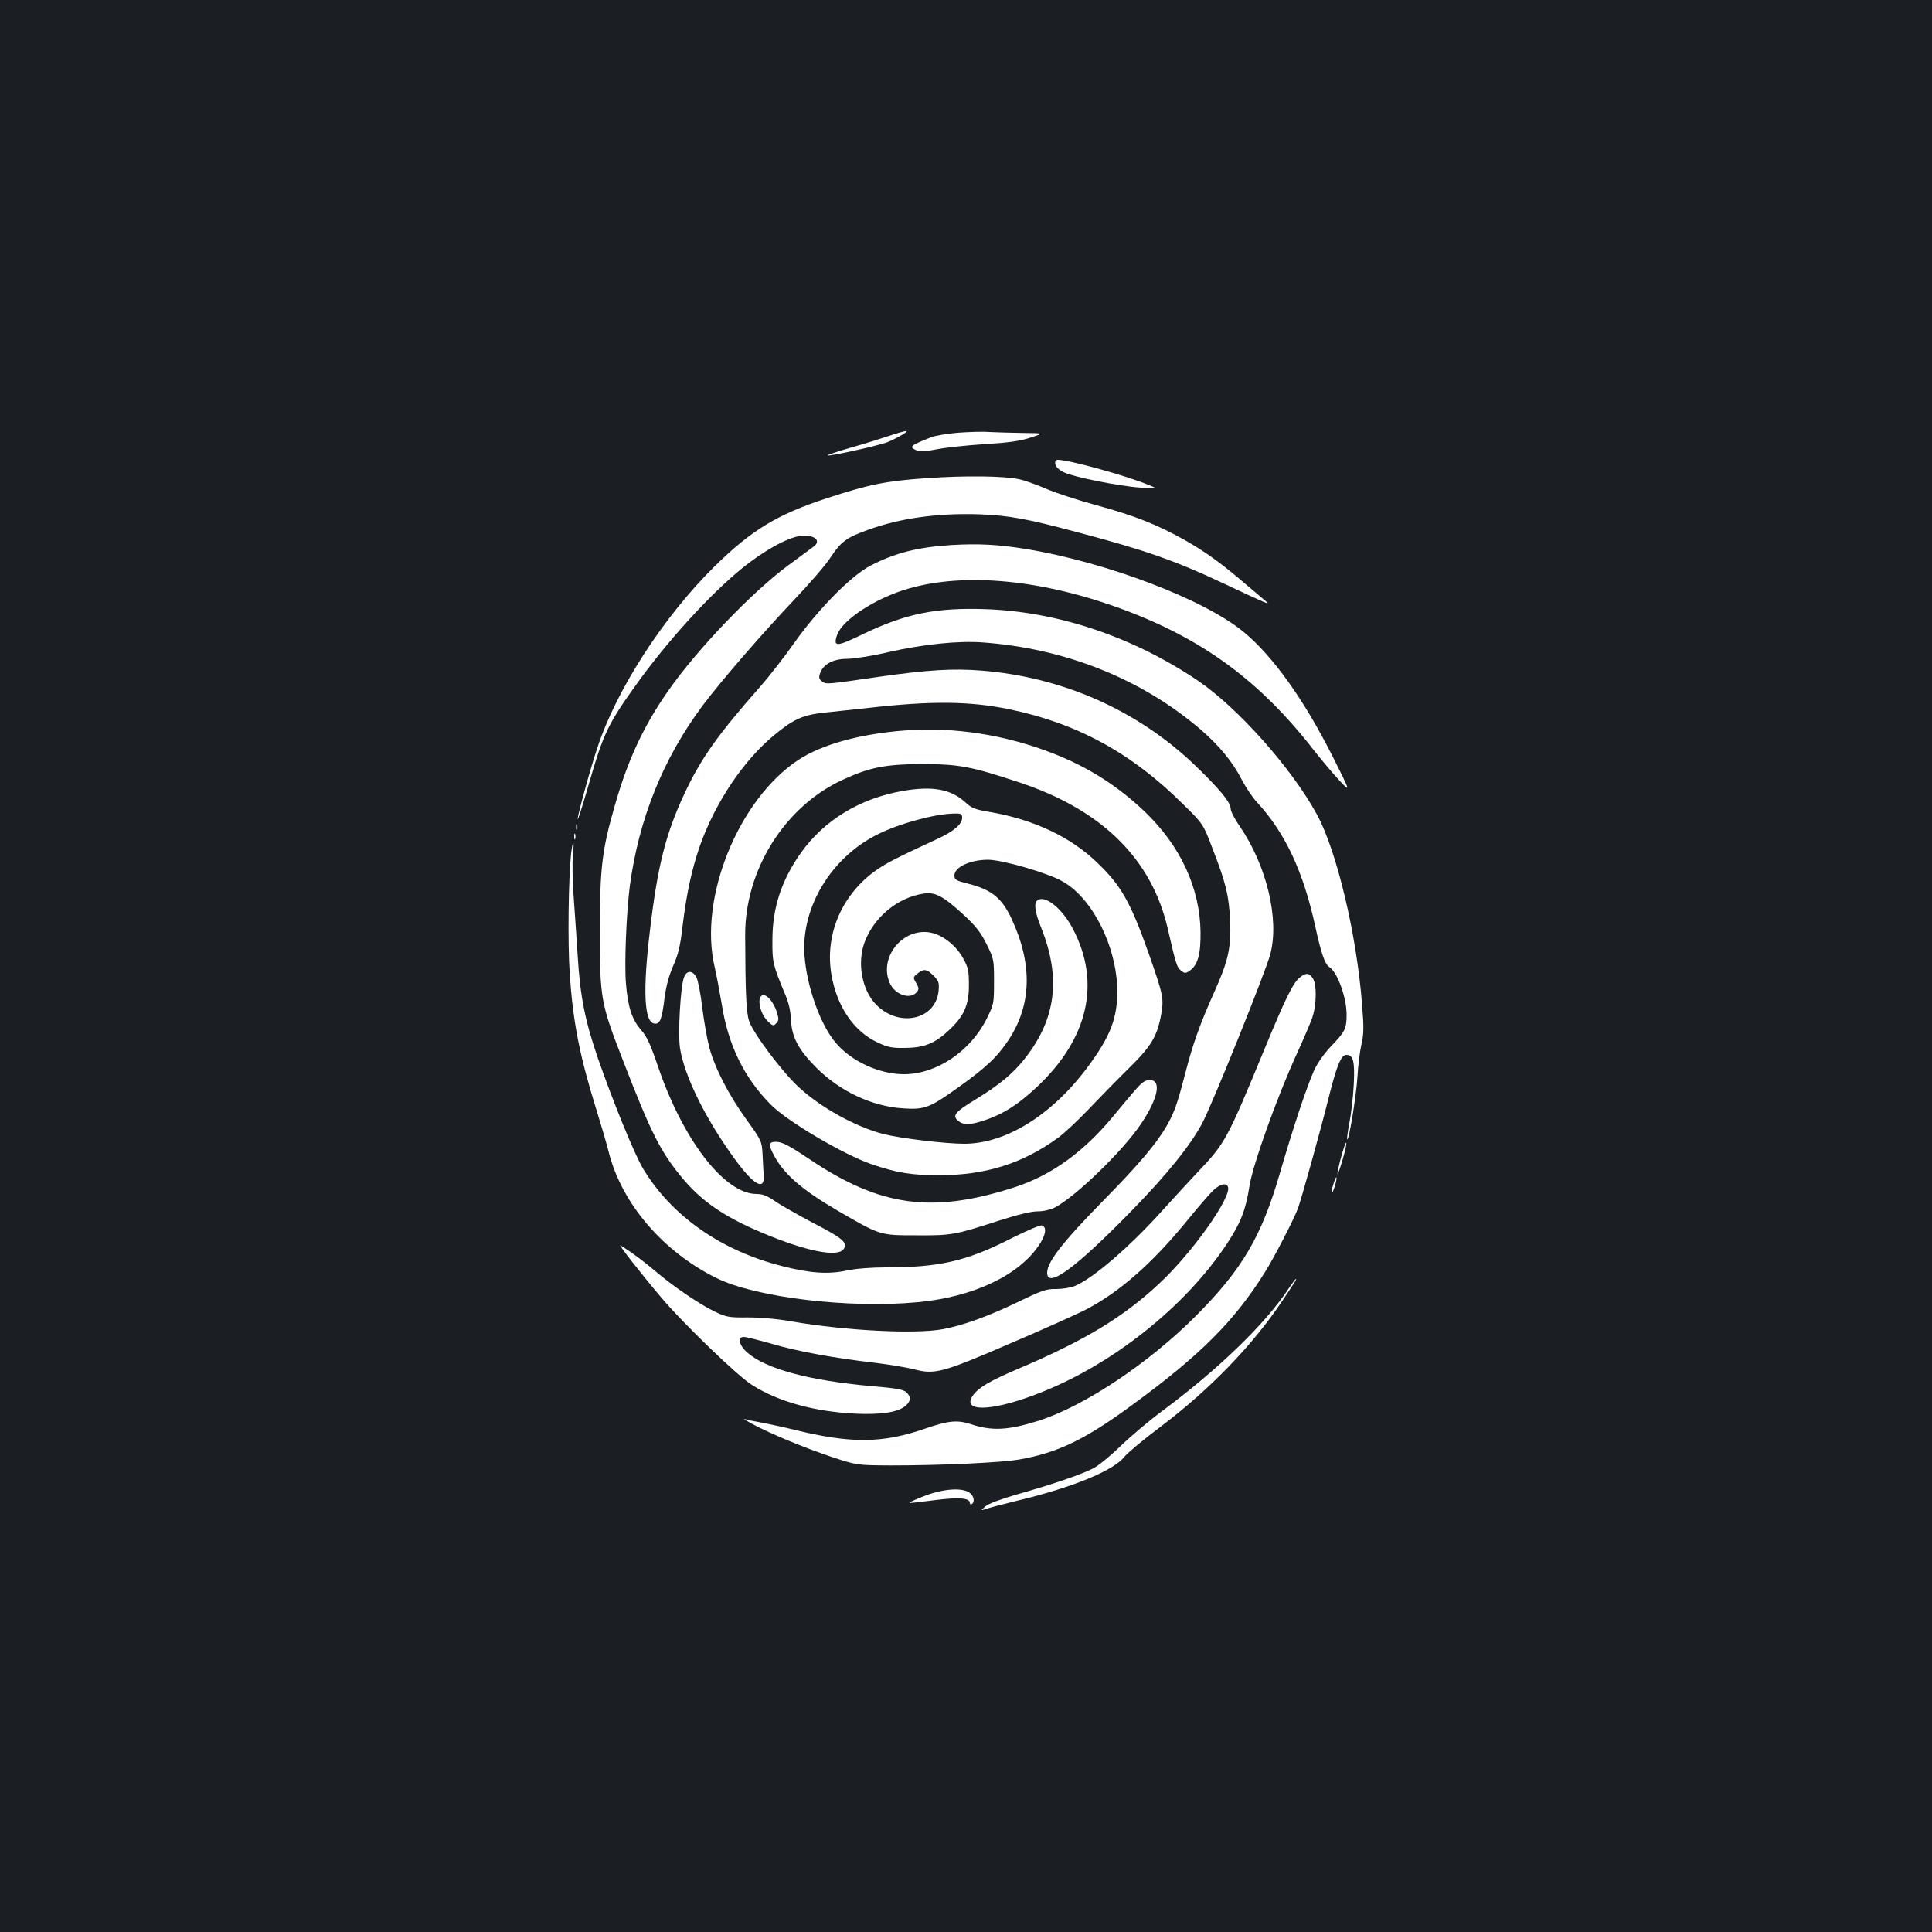 <?xml version="1.0" standalone="no"?>
<!DOCTYPE svg PUBLIC "-//W3C//DTD SVG 20010904//EN"
 "http://www.w3.org/TR/2001/REC-SVG-20010904/DTD/svg10.dtd">
<svg version="1.0" xmlns="http://www.w3.org/2000/svg"
 width="1000pt" height="1000pt" viewBox="0 0 1000 1000"
 preserveAspectRatio="xMidYMid meet">
<rect width="100%" height="100%" fill="#1b1f23"/>
<g transform="translate(0,1000) scale(0.1,-0.1)"
fill="#ffffff" stroke="none">
<path d="M4605 7745 c-38 -13 -127 -41 -198 -61 -70 -20 -126 -39 -124 -41 7
-7 281 54 317 71 57 25 106 56 90 55 -8 0 -46 -11 -85 -24z"/>
<path d="M4955 7760 c-55 -5 -116 -15 -135 -23 -111 -44 -117 -50 -76 -68 17
-8 43 -7 102 5 44 9 155 21 248 27 129 8 185 16 240 34 71 23 71 23 -39 24
-60 1 -139 3 -175 5 -36 3 -110 0 -165 -4z"/>
<path d="M5462 7598 c2 -13 18 -29 41 -41 48 -25 285 -73 402 -81 90 -6 90 -6
40 14 -118 49 -413 130 -470 130 -11 0 -15 -7 -13 -22z"/>
<path d="M4795 7525 c-213 -15 -296 -32 -519 -105 -255 -84 -386 -164 -576
-350 -264 -260 -509 -638 -608 -940 -39 -117 -102 -348 -102 -369 1 -9 25 68
55 171 80 279 102 323 265 548 172 236 407 488 570 609 117 88 231 143 289
139 58 -4 78 -31 41 -58 -14 -10 -72 -54 -130 -96 -187 -138 -471 -434 -621
-649 -126 -180 -207 -352 -274 -585 -69 -238 -80 -328 -80 -655 0 -354 3 -374
120 -675 143 -370 192 -468 302 -602 101 -123 217 -204 416 -288 227 -96 391
-129 423 -86 24 33 -2 56 -157 136 -79 42 -168 92 -198 113 -41 28 -63 37 -95
37 -166 0 -382 280 -512 665 -37 109 -56 150 -85 183 -48 55 -69 118 -79 240
-9 101 2 366 20 507 47 347 172 658 376 932 98 131 311 376 475 549 78 82 163
180 188 219 54 82 83 103 195 143 165 60 359 87 575 80 154 -6 248 -23 516
-95 344 -91 502 -147 740 -259 227 -107 256 -119 228 -97 -11 10 -59 50 -105
89 -127 109 -207 167 -318 230 -141 79 -260 126 -455 179 -92 25 -209 63 -260
85 -51 22 -113 44 -138 49 -77 18 -284 20 -482 6z"/>
<path d="M4925 7179 c-176 -11 -293 -41 -420 -107 -100 -52 -271 -226 -395
-401 -52 -74 -129 -172 -170 -219 -223 -253 -309 -373 -394 -553 -98 -207
-142 -378 -181 -708 -39 -319 -31 -482 22 -489 29 -4 39 20 53 135 8 60 22
112 44 163 27 61 37 101 50 215 20 163 47 286 88 405 80 226 225 443 385 575
100 83 149 104 255 116 51 5 156 17 233 25 325 37 523 35 724 -6 352 -72 635
-225 902 -490 107 -105 107 -105 156 -235 69 -177 84 -242 90 -370 6 -139 -9
-208 -82 -370 -74 -165 -111 -268 -150 -420 -42 -162 -57 -203 -96 -272 -53
-92 -144 -200 -329 -388 -210 -214 -290 -317 -290 -373 0 -84 149 26 435 319
187 191 311 346 370 460 54 104 329 787 350 870 48 182 -19 459 -158 662 -26
37 -47 78 -47 91 0 33 -57 102 -189 229 -295 281 -682 453 -1101 486 -146 12
-278 4 -530 -32 -274 -40 -273 -40 -295 -24 -16 13 -18 20 -10 43 17 47 68 74
140 74 34 0 130 15 215 35 181 41 360 59 485 50 430 -31 827 -190 1133 -454
96 -84 163 -166 209 -256 20 -38 54 -90 77 -115 149 -161 243 -362 306 -655
28 -128 48 -186 70 -200 42 -26 90 -157 90 -247 0 -72 -7 -87 -82 -165 -36
-38 -70 -87 -87 -125 -37 -82 -108 -295 -177 -533 -95 -326 -194 -495 -434
-736 -245 -246 -579 -468 -815 -543 -159 -50 -242 -54 -355 -16 -65 21 -114
16 -227 -23 -225 -79 -389 -80 -688 -6 -44 11 -114 26 -155 34 -41 7 -84 16
-95 20 -11 3 7 -8 40 -26 95 -51 269 -123 410 -170 130 -43 130 -43 305 -44
256 0 573 14 667 31 195 34 337 102 571 273 364 265 543 444 703 702 48 78
144 264 167 324 17 45 116 400 157 565 44 176 66 230 94 230 36 0 44 -35 38
-154 -3 -61 -13 -149 -22 -195 -9 -46 -14 -85 -12 -88 9 -9 47 225 53 322 3
55 12 130 20 166 13 55 14 88 4 210 -28 363 -131 794 -233 982 -130 240 -411
555 -618 695 -336 226 -723 356 -1097 369 -258 9 -414 -23 -635 -129 -138 -67
-156 -68 -134 -4 27 78 200 191 368 239 295 86 698 47 1116 -109 413 -154 708
-372 985 -729 39 -49 97 -119 130 -154 60 -64 60 -64 -37 129 -148 292 -307
515 -459 640 -204 168 -711 361 -1129 429 -142 23 -243 28 -382 20z"/>
<path d="M4682 6219 c-234 -18 -430 -73 -551 -153 -310 -206 -516 -716 -432
-1071 10 -44 26 -128 36 -188 33 -215 116 -385 256 -526 87 -87 374 -256 520
-307 130 -44 205 -57 349 -57 242 0 434 61 618 195 31 23 102 89 157 147 55
58 148 153 207 211 118 116 148 166 169 284 13 78 10 96 -64 307 -95 269 -144
356 -269 475 -137 132 -326 221 -548 260 -83 14 -100 20 -133 51 -76 69 -171
86 -325 59 -222 -39 -406 -151 -527 -321 -100 -141 -147 -284 -147 -450 -1
-115 2 -128 66 -282 18 -41 28 -85 30 -131 4 -90 38 -154 131 -248 123 -123
289 -201 451 -211 108 -7 136 3 273 101 151 107 211 163 269 250 122 182 128
394 18 630 -50 107 -102 150 -221 181 -68 17 -75 21 -75 44 0 43 82 81 174 81
74 0 316 -70 389 -114 154 -89 277 -337 280 -561 1 -144 -34 -236 -151 -395
-185 -250 -425 -400 -641 -400 -100 0 -329 28 -418 50 -145 38 -325 137 -441
245 -86 80 -235 279 -255 341 -15 47 -19 150 -20 444 -1 338 205 666 505 804
138 64 222 81 413 81 187 0 251 -12 493 -92 434 -142 694 -398 777 -763 41
-178 46 -196 67 -213 18 -15 24 -16 42 -4 45 29 61 83 60 202 -3 229 -104 448
-291 626 -137 130 -286 226 -469 298 -249 98 -518 140 -772 120z m298 -452 c0
-33 -44 -71 -130 -110 -224 -104 -270 -128 -327 -170 -171 -127 -255 -332
-219 -535 29 -164 117 -292 239 -348 53 -25 74 -29 142 -28 98 1 154 23 226
91 79 74 104 130 104 233 0 76 -3 91 -30 140 -34 62 -97 114 -156 130 -145 39
-282 -117 -225 -255 27 -65 109 -92 143 -48 10 13 9 22 -5 45 -17 29 -16 30 7
49 32 26 48 24 83 -11 27 -28 30 -36 26 -79 -15 -151 -207 -192 -325 -69 -71
74 -97 211 -59 318 48 132 172 235 308 255 60 9 103 -15 211 -115 60 -56 85
-89 114 -148 37 -75 38 -78 38 -192 0 -114 -1 -118 -37 -191 -84 -170 -261
-289 -429 -289 -127 0 -271 66 -352 161 -80 93 -151 290 -163 454 -18 247 137
505 376 625 113 57 299 108 398 109 37 1 42 -1 42 -22z"/>
<path d="M2982 5720 c0 -14 2 -19 5 -12 2 6 2 18 0 25 -3 6 -5 1 -5 -13z"/>
<path d="M2972 5670 c0 -14 2 -19 5 -12 2 6 2 18 0 25 -3 6 -5 1 -5 -13z"/>
<path d="M2956 5583 c-14 -134 -18 -467 -7 -625 17 -252 52 -427 141 -712 22
-71 50 -166 61 -210 67 -266 282 -516 559 -652 203 -100 686 -158 1042 -124
286 27 523 139 627 297 34 51 40 90 15 100 -10 3 -77 -25 -168 -71 -225 -114
-365 -146 -640 -146 -75 0 -154 -6 -202 -16 -98 -21 -191 -14 -333 22 -319 80
-576 261 -723 506 -46 78 -154 343 -233 570 -67 194 -93 325 -105 533 -6 88
-15 226 -21 307 -6 81 -7 177 -4 213 4 36 5 65 2 65 -2 0 -7 -26 -11 -57z"/>
<path d="M5371 5341 c-21 -14 -16 -59 19 -145 102 -258 76 -469 -84 -673 -62
-79 -130 -136 -257 -214 -107 -65 -122 -84 -89 -111 29 -23 60 -22 141 5 94
32 170 81 266 171 266 250 332 539 187 817 -55 105 -142 177 -183 150z"/>
<path d="M3541 4943 c-19 -47 -33 -295 -21 -370 23 -143 130 -361 280 -568 99
-137 158 -172 153 -90 -2 22 -4 72 -6 110 -4 69 -5 71 -84 181 -93 129 -164
268 -192 374 -11 41 -27 133 -36 203 -8 71 -22 142 -30 158 -20 37 -49 38 -64
2z"/>
<path d="M6728 4941 c-35 -28 -73 -105 -183 -371 -193 -468 -204 -488 -344
-635 -47 -50 -130 -140 -184 -200 -168 -187 -358 -351 -453 -391 -22 -9 -64
-16 -97 -16 -51 1 -72 -6 -200 -68 -151 -73 -284 -121 -388 -140 -141 -26
-501 -8 -780 40 -77 14 -164 21 -229 21 -97 -1 -111 2 -168 29 -78 37 -216
130 -313 213 -63 53 -118 94 -177 131 -16 9 108 -149 214 -274 111 -131 391
-401 464 -447 137 -88 323 -139 535 -150 134 -6 218 6 259 38 31 24 33 49 7
73 -15 14 -55 21 -176 31 -326 29 -551 89 -648 175 -42 37 -51 80 -17 80 12 0
76 -16 143 -35 131 -39 321 -74 537 -99 74 -9 162 -24 195 -32 113 -30 146
-22 501 131 175 75 356 156 401 180 169 89 337 237 510 448 59 73 123 147 141
164 35 34 69 43 78 20 20 -52 -183 -339 -353 -498 -186 -175 -387 -297 -733
-444 -145 -62 -202 -95 -232 -135 -65 -88 84 -88 317 0 389 145 778 452 996
783 71 107 97 175 116 297 16 107 142 460 245 685 33 72 68 154 79 184 24 68
26 177 3 209 -19 27 -34 28 -66 3z"/>
<path d="M3934 4835 c-11 -29 8 -88 37 -118 28 -27 32 -29 46 -14 14 14 15 22
5 55 -22 71 -73 116 -88 77z"/>
<path d="M5884 4367 c-22 -24 -77 -90 -124 -147 -153 -184 -317 -302 -505
-364 -428 -139 -698 -103 -1065 144 -106 71 -142 90 -174 90 -38 0 -40 -15 -9
-72 52 -96 141 -174 323 -281 227 -132 222 -131 415 -131 179 -1 198 2 422 75
101 32 169 49 203 49 31 0 65 8 88 19 110 57 358 298 450 437 87 131 105 224
43 224 -21 0 -39 -11 -67 -43z"/>
<path d="M6941 4009 c-12 -45 -20 -84 -18 -86 2 -2 14 33 27 77 13 44 21 83
18 85 -3 3 -15 -32 -27 -76z"/>
<path d="M6901 3869 c-7 -22 -11 -43 -8 -45 2 -2 9 14 16 37 7 22 11 43 8 45
-2 2 -9 -14 -16 -37z"/>
<path d="M6667 3326 c-119 -179 -359 -412 -647 -626 -69 -51 -168 -134 -220
-185 -53 -51 -117 -104 -145 -117 -63 -32 -220 -85 -395 -134 -85 -25 -143
-47 -160 -61 -25 -23 -25 -23 5 -12 16 5 93 25 170 44 278 67 488 153 544 224
17 21 102 92 189 157 254 192 475 420 630 652 68 102 75 112 69 112 -2 0 -20
-24 -40 -54z"/>
<path d="M4780 2255 c-47 -18 -79 -34 -72 -34 7 -1 68 6 135 15 123 15 177 11
177 -16 0 -6 5 -8 10 -5 17 11 11 43 -12 59 -40 28 -140 20 -238 -19z"/>
</g>
</svg>

